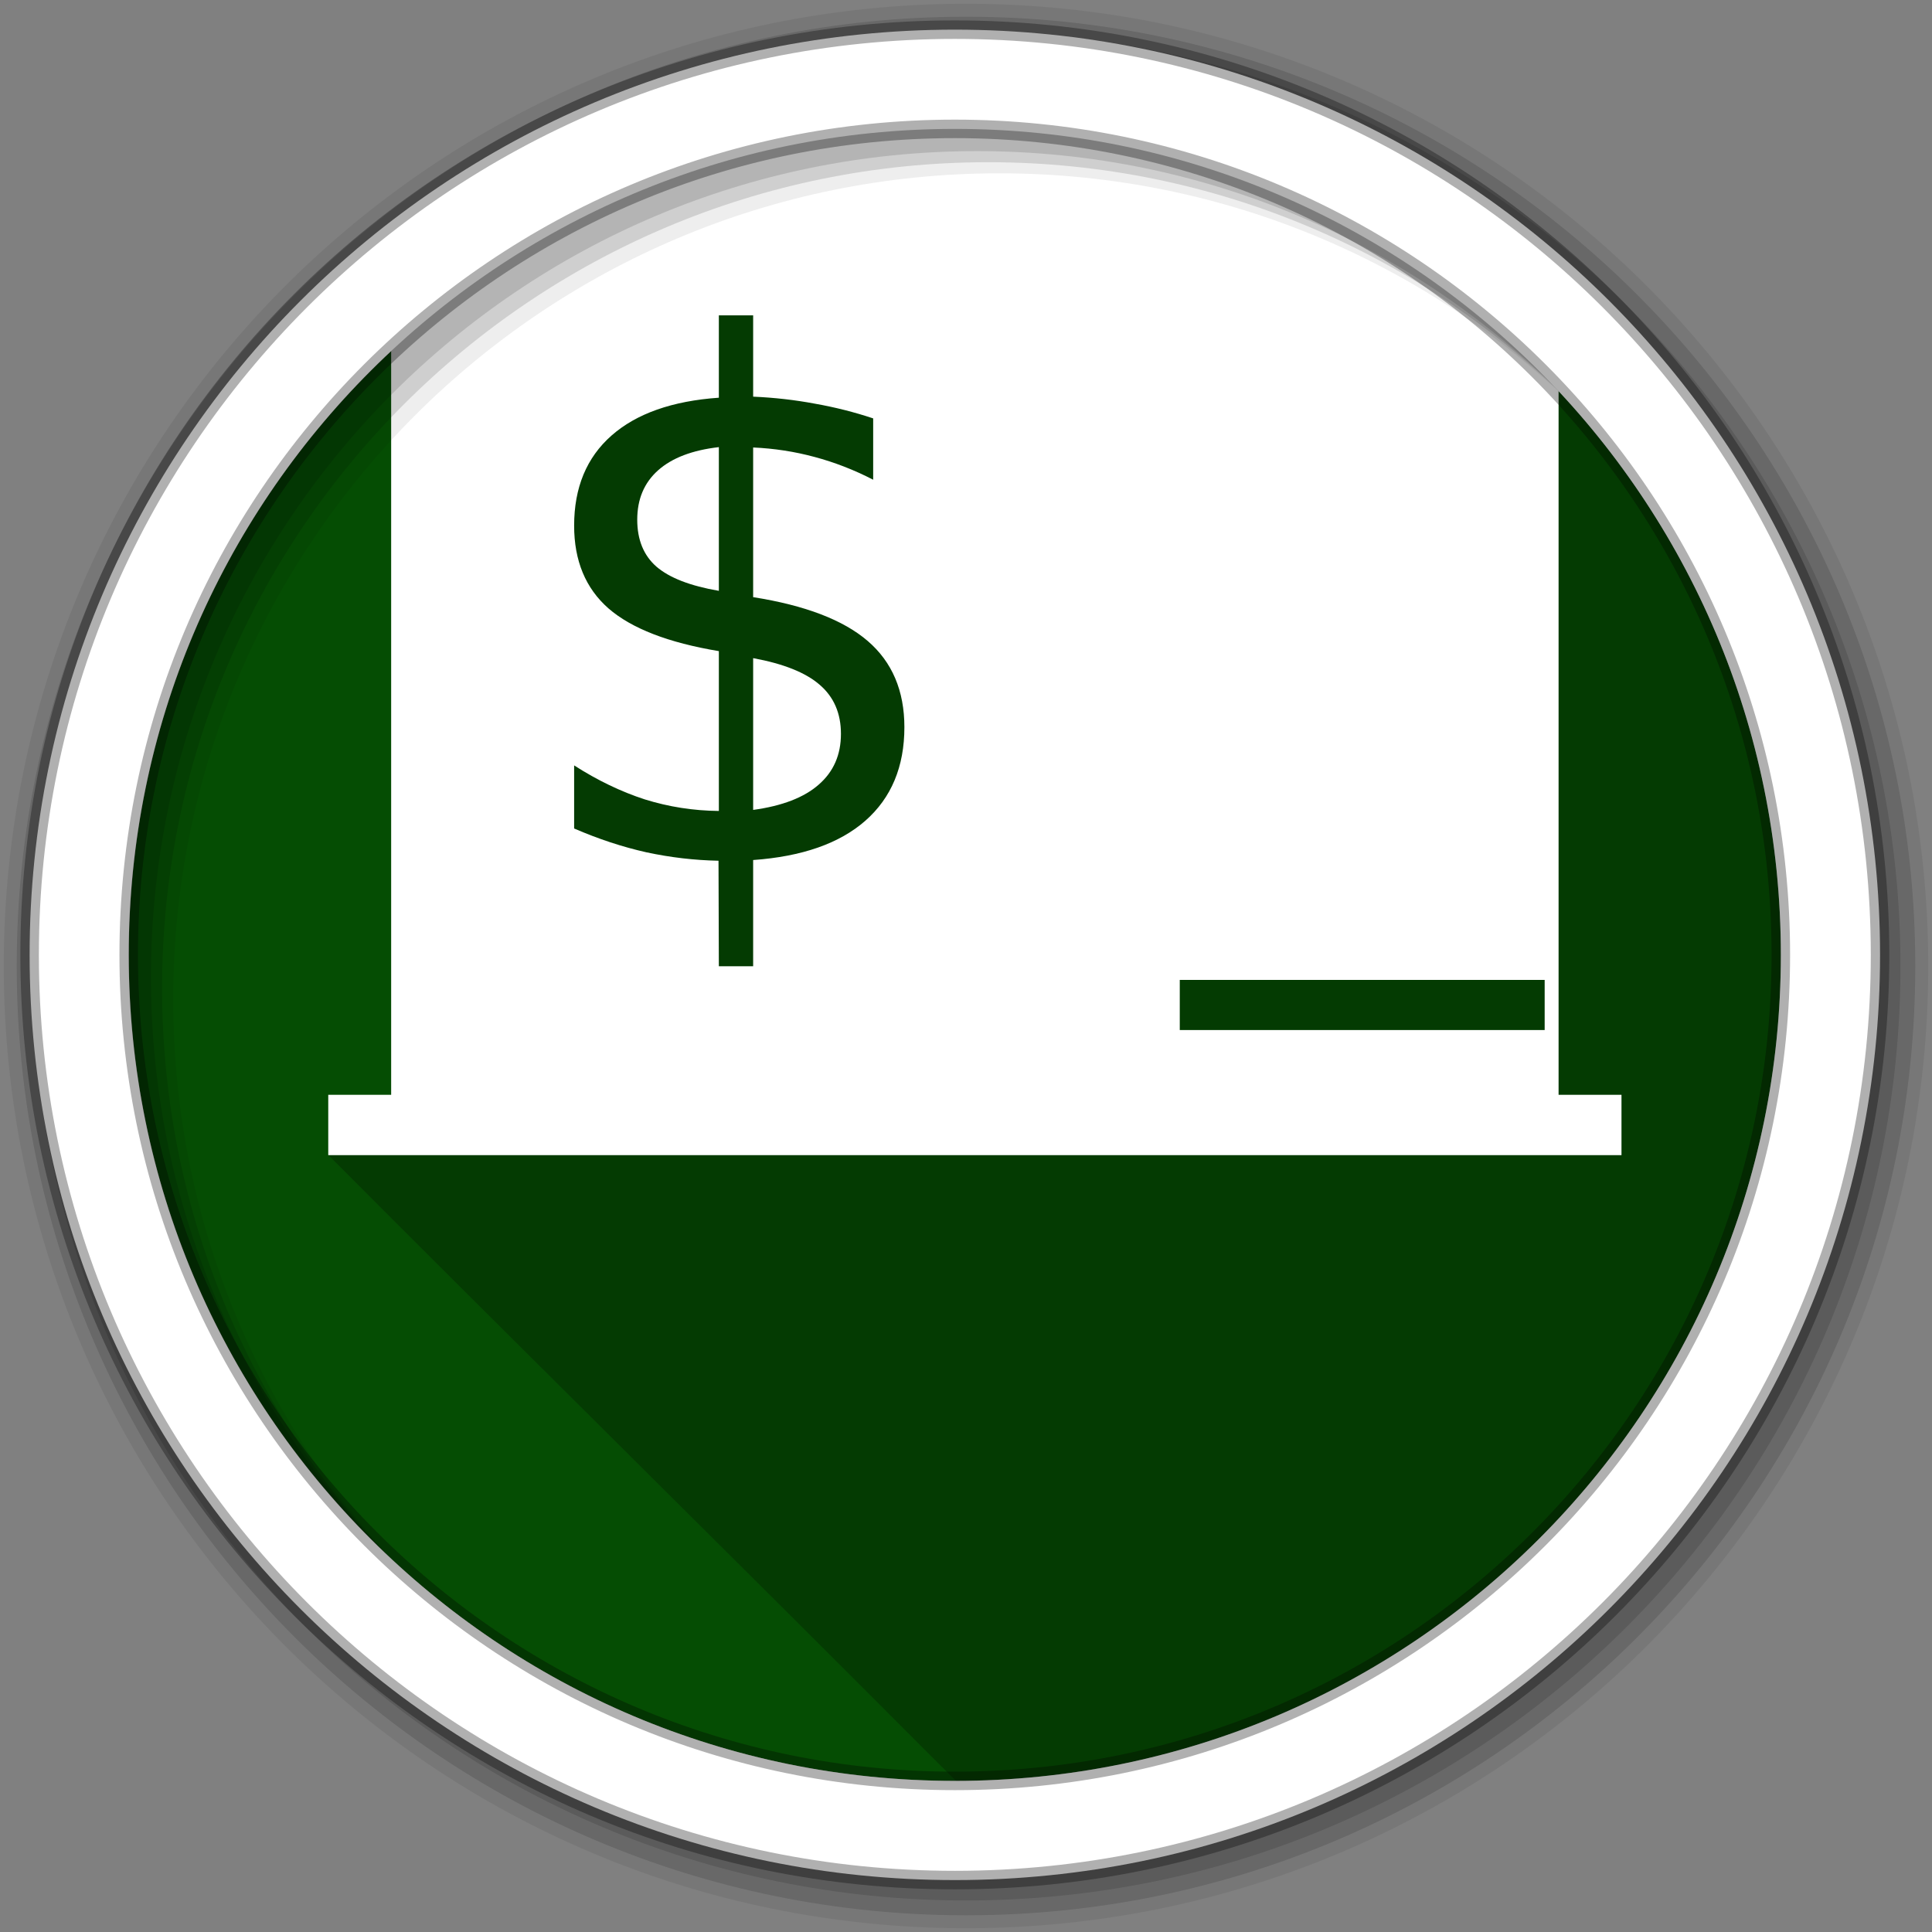 <?xml version="1.0" encoding="UTF-8" standalone="no"?>
<svg
   xmlns:dc="http://purl.org/dc/elements/1.1/"
   xmlns:cc="http://creativecommons.org/ns#"
   xmlns:rdf="http://www.w3.org/1999/02/22-rdf-syntax-ns#"
   xmlns:svg="http://www.w3.org/2000/svg"
   xmlns="http://www.w3.org/2000/svg"
   xmlns:sodipodi="http://sodipodi.sourceforge.net/DTD/sodipodi-0.dtd"
   xmlns:inkscape="http://www.inkscape.org/namespaces/inkscape"
   height="512"
   viewBox="0 0 512 512"
   width="512"
   version="1.1"
   id="svg2"
   inkscape:version="0.91 r13725"
   sodipodi:docname="yakuake.svg">
  <rect x="0" y="0" width="512" height="512" fill="#808080" stroke="none"/>
  <defs
     id="defs17" />
  <sodipodi:namedview
     pagecolor="#ffffff"
     bordercolor="#666666"
     borderopacity="1"
     objecttolerance="10"
     gridtolerance="10"
     guidetolerance="10"
     inkscape:pageopacity="0"
     inkscape:pageshadow="2"
     inkscape:window-width="1920"
     inkscape:window-height="1019"
     id="namedview15"
     showgrid="false"
     inkscape:zoom="1.4008956"
     inkscape:cx="113.76519"
     inkscape:cy="413.6104"
     inkscape:window-x="0"
     inkscape:window-y="13"
     inkscape:window-maximized="1"
     inkscape:current-layer="svg2"
     showguides="false" />
  <path
     style="fill:#054D03;fill-rule:evenodd;fill-opacity:1"
     inkscape:connector-curvature="0"
     d="m 471.95,253.05 c 0,120.9 -98.01,218.9 -218.9,218.9 -120.9,0 -218.9,-98.01 -218.9,-218.9 0,-120.9 98.01,-218.9 218.9,-218.9 120.9,0 218.9,98.01 218.9,218.9"
     id="path6" />
  <path
     inkscape:connector-curvature="0"
     style="fill-opacity:0.235"
     id="path6-3"
     d="m 255.381,36.686 c -1.889,0 -3.747,0.015 -5.625,0.063 -56.667,1.436 -108.01,24.404 -146.09,61.03 l 0,192.34 c -15.935,4.661 -12.647,7.576 -16.625,16 43.15,43.39 115.04,114.38 158.25,157.81 3.528,3.517 7.06,7.04 10.594,10.563 120.67,-0.27 218.41,-98.18 218.41,-218.91 0,-118.73 -94.53,-215.39 -212.44,-218.81 -0.271,-0.007 -0.542,-0.025 -0.813,-0.031 -0.166,-0.004 -0.334,0.004 -0.5,0 -1.718,-0.033 -3.44,-0.062 -5.156,-0.063" />
  <path
     inkscape:connector-curvature="0"
     d="m 255.38,30.974 0,0.002 c -58.902,0 -112.369,19.667 -151.719,51.675 l 0,212.674 309.379,0 0,-207.656 C 373.222,52.714 317.3,30.974 255.38,30.974 Z m -64.877,52.593 9.09,0 0,21.55 c 5.635,0.248 11.088,0.868 16.359,1.859 5.271,0.929 10.42,2.229 15.449,3.901 l 0,16.257 c -5.029,-2.601 -10.209,-4.614 -15.541,-6.039 -5.271,-1.424 -10.693,-2.26 -16.268,-2.507 l 0,39.663 c 13.754,2.167 23.872,6.037 30.355,11.61 6.483,5.573 9.725,13.19 9.725,22.851 0,10.466 -3.454,18.735 -10.361,24.803 -6.847,6.007 -16.753,9.474 -29.719,10.402 l 0,28.147 -9.09,0 -0.09,-27.961 c -6.362,-0.124 -12.724,-0.865 -19.086,-2.228 -6.362,-1.424 -12.753,-3.531 -19.176,-6.318 l 0,-16.719 c 6.18,3.963 12.419,6.965 18.721,9.009 6.362,1.982 12.905,3.004 19.631,3.066 l 0,-42.358 c -13.39,-2.229 -23.144,-6.007 -29.264,-11.333 -6.059,-5.326 -9.088,-12.634 -9.088,-21.923 0,-10.094 3.302,-18.052 9.906,-23.873 6.604,-5.821 16.085,-9.164 28.445,-10.031 l 0,-21.829 z m 0,34.926 c -7.028,0.805 -12.39,2.848 -16.086,6.13 -3.696,3.282 -5.543,7.648 -5.543,13.097 0,5.326 1.697,9.476 5.09,12.449 3.454,2.973 8.965,5.107 16.539,6.408 l 0,-38.084 z m 9.09,55.921 0,40.22 c 7.695,-1.053 13.48,-3.281 17.357,-6.687 3.938,-3.406 5.908,-7.895 5.908,-13.469 0,-5.45 -1.878,-9.785 -5.635,-13.006 -3.696,-3.22 -9.572,-5.572 -17.631,-7.059 z m 113.059,85.272 96.701,0 0,13.285 -96.701,0 0,-13.285 z"
     id="path8-6"
     style="fill:#ffffff;fill-opacity:1" />
  <path
     style="fill-opacity:0.067;fill-rule:evenodd"
     inkscape:connector-curvature="0"
     d="M 256,1 C 115.17,1 1,115.17 1,256 1,396.83 115.17,511 256,511 396.83,511 511,396.83 511,256 511,115.17 396.83,1 256,1 m 8.827,44.931 c 120.9,0 218.9,98 218.9,218.9 0,120.9 -98,218.9 -218.9,218.9 -120.9,0 -218.93,-98 -218.93,-218.9 0,-120.9 98.03,-218.9 218.93,-218.9"
     id="path8" />
  <g
     style="fill-opacity:0.129;fill-rule:evenodd"
     id="g10">
    <path
       inkscape:connector-curvature="0"
       d="m 256,4.433 c -138.94,0 -251.57,112.63 -251.57,251.57 0,138.94 112.63,251.57 251.57,251.57 138.94,0 251.57,-112.63 251.57,-251.57 C 507.57,117.063 394.94,4.433 256,4.433 m 5.885,38.556 c 120.9,0 218.9,98 218.9,218.9 0,120.9 -98,218.9 -218.9,218.9 -120.9,0 -218.93,-98 -218.93,-218.9 0,-120.9 98.03,-218.9 218.93,-218.9"
       id="path12" />
    <path
       inkscape:connector-curvature="0"
       d="m 256,8.356 c -136.77,0 -247.64,110.87 -247.64,247.64 0,136.77 110.87,247.64 247.64,247.64 136.77,0 247.64,-110.87 247.64,-247.64 C 503.64,119.226 392.77,8.356 256,8.356 m 2.942,31.691 c 120.9,0 218.9,98 218.9,218.9 0,120.9 -98,218.9 -218.9,218.9 -120.9,0 -218.93,-98 -218.93,-218.9 0,-120.9 98.03,-218.9 218.93,-218.9"
       id="path14" />
  </g>
  <path
     inkscape:connector-curvature="0"
     id="path68"
     d="m 86.991,290.136 0,15.989 342.72,0 0,-15.99 -342.72,0"
     style="fill:#ffffff;fill-opacity:1;fill-rule:evenodd" />
  <path
     style="fill:#ffffff;fill-rule:evenodd;stroke:#000000;stroke-width:4.904;stroke-opacity:0.31"
     inkscape:connector-curvature="0"
     d="m 253.04,7.859 c -135.42,0 -245.19,109.78 -245.19,245.19 0,135.42 109.78,245.19 245.19,245.19 135.42,0 245.19,-109.78 245.19,-245.19 0,-135.42 -109.78,-245.19 -245.19,-245.19 z m 0,26.297 c 120.9,0 218.9,98 218.9,218.9 0,120.9 -98,218.9 -218.9,218.9 -120.9,0 -218.93,-98 -218.93,-218.9 0,-120.9 98.03,-218.9 218.93,-218.9 z"
     id="path16" />
</svg>
